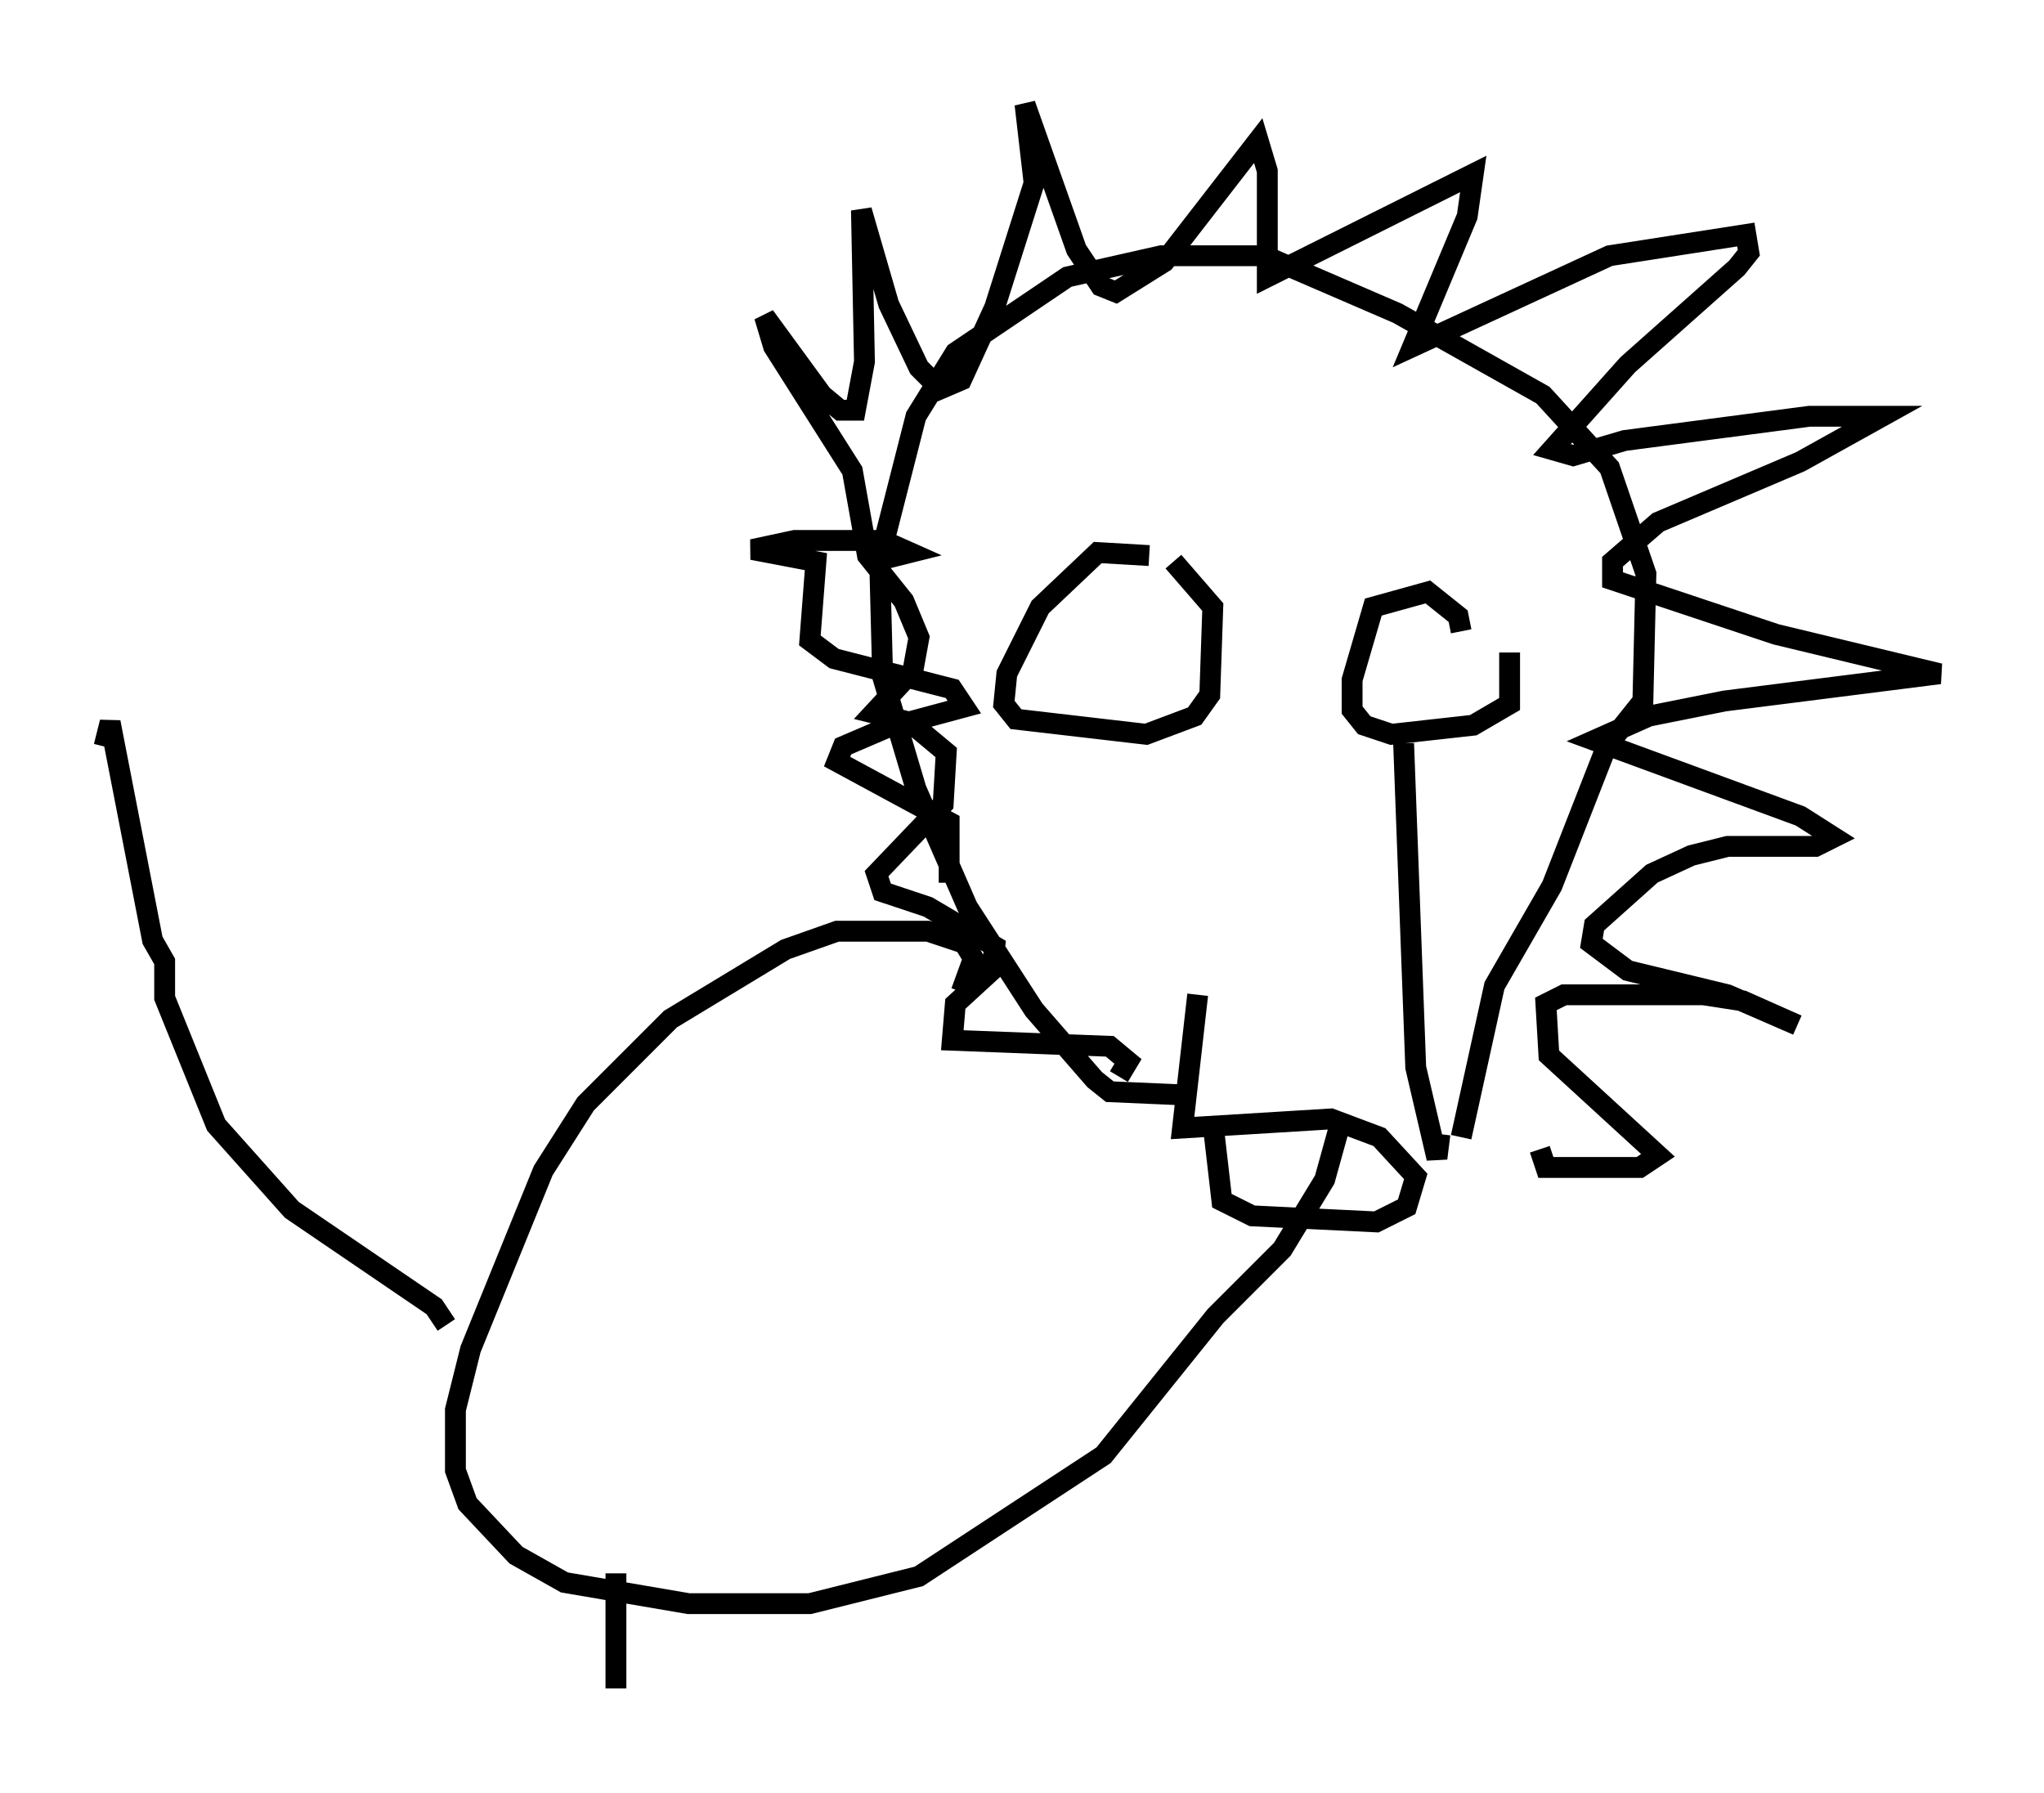 <?xml version="1.0" encoding="utf-8" ?>
<svg baseProfile="full" height="85.966" version="1.1" width="98.022" xmlns="http://www.w3.org/2000/svg" xmlns:ev="http://www.w3.org/2001/xml-events" xmlns:xlink="http://www.w3.org/1999/xlink"><defs /><rect fill="white" height="85.966" width="98.022" x="0" y="0" /><path d="M57, 38.117 m0.436, 9.587 l-0.726, 6.391 7.117, -0.436 l2.324, 0.872 1.743, 1.888 l-0.436, 1.453 -1.453, 0.726 l-5.955, -0.291 -1.453, -0.726 l-0.436, -3.777 m9.151, -18.156 l0.581, 15.542 1.017, 4.358 l0.145, -1.162 m-13.944, -27.743 l-2.469, -0.145 -2.76, 2.615 l-1.598, 3.196 -0.145, 1.453 l0.581, 0.726 6.246, 0.726 l2.324, -0.872 0.726, -1.017 l0.145, -4.212 -1.888, -2.179 m13.799, 3.341 l-0.145, -0.726 -1.453, -1.162 l-2.615, 0.726 -1.017, 3.486 l0.0, 1.453 0.581, 0.726 l1.307, 0.436 3.922, -0.436 l1.743, -1.017 0.0, -2.469 m-15.832, 21.207 l-3.341, -0.145 -0.726, -0.581 l-2.905, -3.341 -3.196, -4.939 l-2.469, -5.665 -1.598, -5.374 l-0.145, -5.665 1.743, -6.827 l1.888, -3.05 5.374, -3.631 l4.503, -1.017 4.939, 0.0 l6.391, 2.76 6.972, 3.922 l3.196, 3.486 1.743, 5.084 l-0.145, 6.101 -1.743, 2.179 l-2.615, 6.682 -2.76, 4.793 l-1.598, 7.263 m-16.413, -2.905 l0.436, -0.726 -0.872, -0.726 l-7.553, -0.291 0.145, -1.743 l1.743, -1.598 0.145, -1.162 l-3.196, -1.888 -2.179, -0.726 l-0.291, -0.872 3.196, -3.341 l0.145, -2.469 -1.743, -1.453 l-1.743, -0.436 1.888, -2.034 l0.291, -1.598 -0.726, -1.743 l-1.743, -2.179 -0.726, -4.067 l-3.777, -5.955 -0.436, -1.453 l2.76, 3.777 0.872, 0.726 l0.726, 0.0 0.436, -2.324 l-0.145, -7.263 1.307, 4.503 l1.453, 3.05 1.017, 1.017 l1.017, -0.436 1.598, -3.486 l1.888, -5.955 -0.436, -3.777 l2.469, 6.972 1.162, 1.743 l0.726, 0.291 2.324, -1.453 l4.503, -5.81 0.436, 1.453 l0.0, 5.084 9.877, -4.939 l-0.291, 2.034 -2.615, 6.246 l9.441, -4.358 6.536, -1.017 l0.145, 0.872 -0.581, 0.726 l-5.229, 4.648 -3.631, 4.067 l1.017, 0.291 2.469, -0.726 l8.86, -1.162 3.486, 0.0 l-3.922, 2.179 -6.827, 2.905 l-2.179, 1.888 0.0, 0.872 l7.844, 2.615 7.844, 1.888 l-10.313, 1.307 -3.631, 0.726 l-2.615, 1.162 9.877, 3.631 l1.598, 1.017 -0.872, 0.436 l-4.212, 0.0 -1.743, 0.436 l-1.888, 0.872 -2.76, 2.469 l-0.145, 0.872 1.743, 1.307 l4.793, 1.162 3.341, 1.453 l-2.615, -1.162 -1.888, -0.291 l-6.682, 0.0 -0.872, 0.436 l0.145, 2.469 5.229, 4.793 l-0.872, 0.581 -4.503, 0.0 l-0.291, -0.872 m-31.955, -28.179 l1.743, -0.436 -1.307, -0.581 l-4.212, 0.0 -2.034, 0.436 l3.05, 0.581 -0.291, 3.777 l1.162, 0.872 5.665, 1.453 l0.581, 0.872 -3.777, 1.017 l-2.034, 0.872 -0.291, 0.726 l5.374, 2.905 0.0, 2.905 m0.581, 5.229 l0.581, -1.598 -0.436, -0.726 l-1.743, -0.581 -4.358, 0.0 l-2.469, 0.872 -5.52, 3.341 l-4.067, 4.067 -2.034, 3.196 l-3.486, 8.57 -0.726, 2.905 l0.0, 2.905 0.581, 1.598 l2.324, 2.469 2.324, 1.307 l5.955, 1.017 5.81, 0.0 l5.229, -1.307 8.86, -5.81 l5.374, -6.682 3.196, -3.196 l2.034, -3.341 0.726, -2.615 m-42.849, 9.587 l-0.581, -0.872 -6.827, -4.648 l-3.631, -4.067 -2.469, -6.101 l0.0, -1.743 -0.581, -1.017 l-2.034, -10.458 -0.291, 1.162 m24.547, 39.654 l0.0, 5.52 " fill="none" stroke="black" stroke-width="1" /></svg>